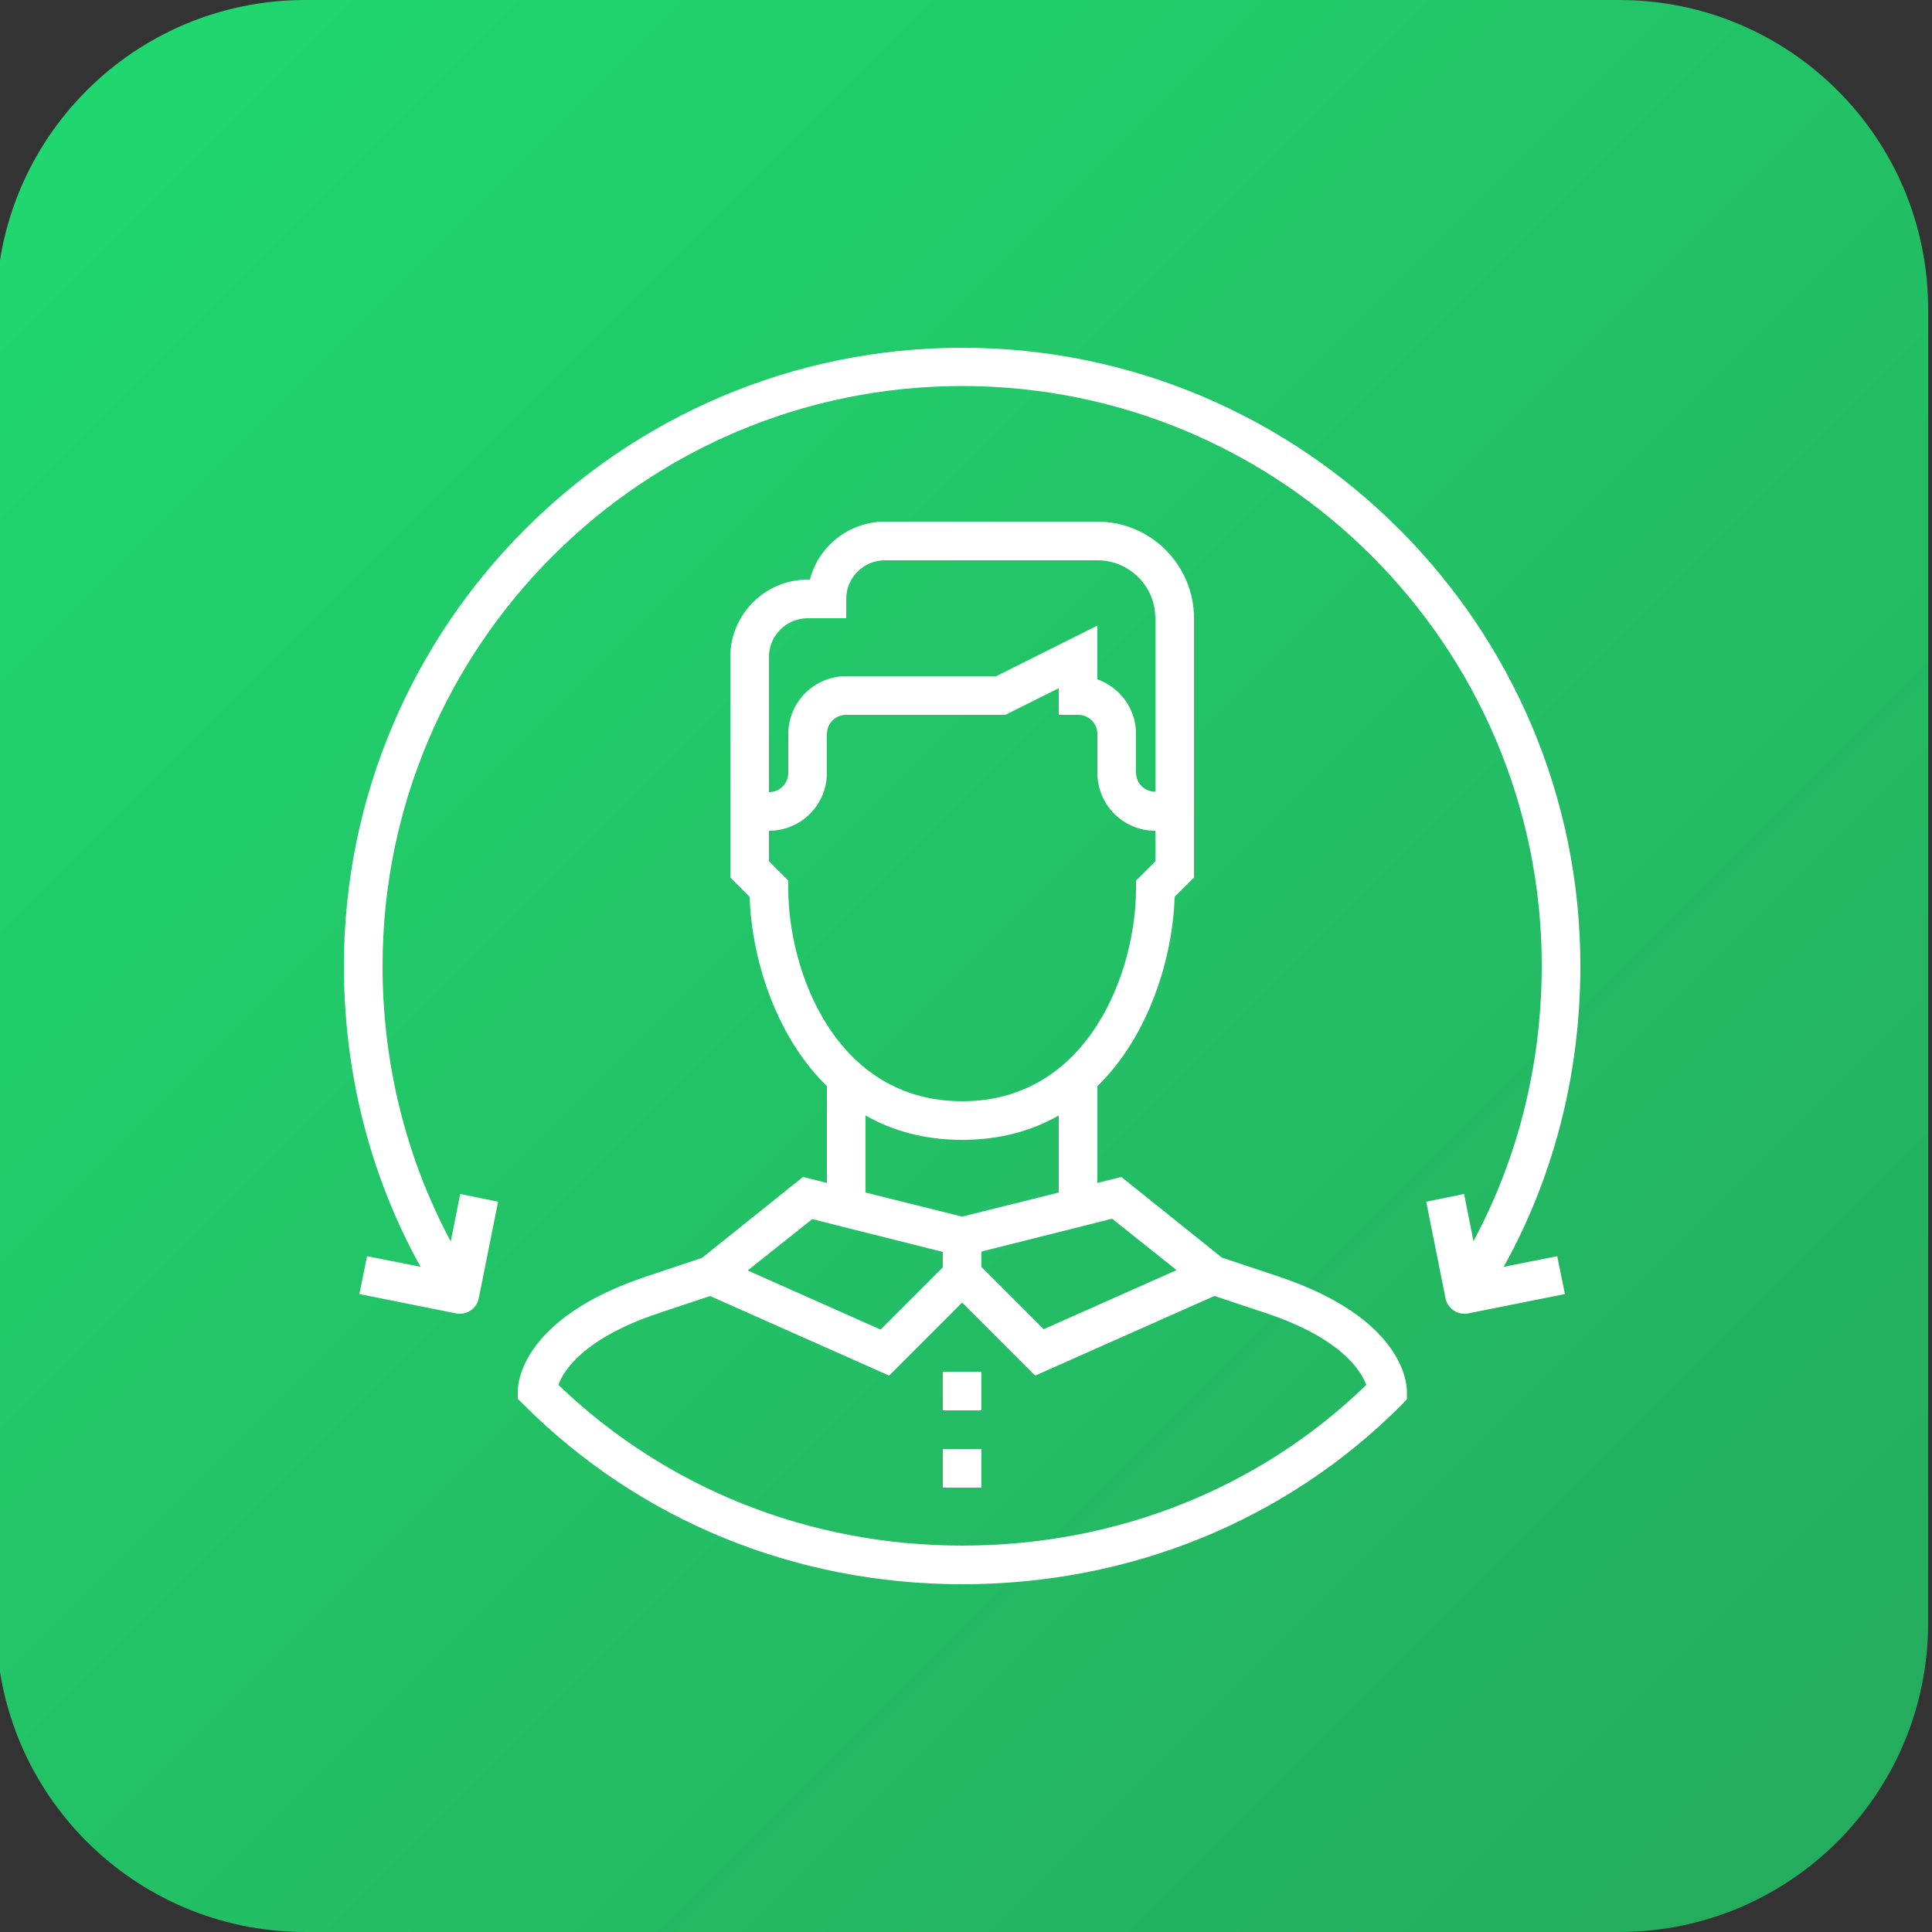 <?xml version="1.0" encoding="utf-8"?>
<!-- Generator: Adobe Illustrator 21.0.0, SVG Export Plug-In . SVG Version: 6.00 Build 0)  -->
<svg version="1.1" id="Layer_1" xmlns="http://www.w3.org/2000/svg" xmlns:xlink="http://www.w3.org/1999/xlink" x="0px" y="0px"
	 viewBox="0 0 500 500" style="enable-background:new 0 0 500 500;" xml:space="preserve">
<rect x="0" y="0" width="500" height="500" fill="#333333" stroke="none"/>
<style type="text/css">
	.st0{fill:url(#SVGID_1_);}
	.st1{fill:#FFFFFF;}
</style>
<g>
	<linearGradient id="SVGID_1_" gradientUnits="userSpaceOnUse" x1="29" y1="30" x2="468.602" y2="469.602">
		<stop  offset="0" style="stop-color:#20D66E"/>
		<stop  offset="1" style="stop-color:#25AD5F"/>
	</linearGradient>
	<path class="st0" d="M419,500H79c-44.2,0-80-35.8-80-80V80C-1,35.8,34.8,0,79,0h340c44.2,0,80,35.8,80,80v340
		C499,464.2,463.2,500,419,500z"/>
	<g>
		<g>
			<g>
				<rect x="214" y="280" class="st1" width="10" height="30"/>
			</g>
			<g>
				<rect x="274" y="280" class="st1" width="10" height="30"/>
			</g>
			<g>
				<path class="st1" d="M304,215h-5c-8.3,0-15-6.7-15-15v-10c0-2.8-2.2-5-5-5h-5v-6.9l-13.8,6.9H219c-2.8,0-5,2.2-5,5v10
					c0,8.3-6.7,15-15,15v-10c2.8,0,5-2.2,5-5v-10c0-8.3,6.7-15,15-15h38.8l26.2-13.1v13.9c5.8,2.1,10,7.6,10,14.1v10
					c0,2.8,2.2,5,5,5h5V215z"/>
			</g>
			<g>
				<rect x="194" y="205" class="st1" width="5" height="10"/>
			</g>
			<g>
				<path class="st1" d="M249,295c-39,0-54.2-37.7-55-62.9l-5-5V170c0-11,9-20,20-20h0.6c2.2-8.6,10.1-15,19.4-15h55
					c13.8,0,25,11.2,25,25v67.1l-5,5C303.2,257.3,288,295,249,295z M199,222.9l5,5v2.1c0,21.3,12.2,55,45,55c32.8,0,45-33.7,45-55
					v-2.1l5-5V160c0-8.3-6.7-15-15-15h-55c-5.5,0-10,4.5-10,10v5h-10c-5.5,0-10,4.5-10,10V222.9z"/>
			</g>
			<g>
				<path class="st1" d="M230.1,356l-55.6-24.7l33.3-26.7l46.2,11.5v16L230.1,356z M193.5,328.8l34.4,15.3l16.1-16.1v-4l-33.8-8.5
					L193.5,328.8z"/>
			</g>
			<g>
				<path class="st1" d="M267.9,356L244,332.1v-16l46.2-11.5l33.3,26.7L267.9,356z M254,327.9l16.1,16.1l34.4-15.3l-16.7-13.3
					l-33.8,8.5V327.9z"/>
			</g>
			<g>
				<rect x="244" y="375" class="st1" width="10" height="10"/>
			</g>
			<g>
				<rect x="244" y="355" class="st1" width="10" height="10"/>
			</g>
			<g>
				<path class="st1" d="M114.8,337.7C97.9,312,89,281.7,89,250c0-88.2,71.8-160,160-160c88.2,0,160,71.8,160,160
					c0,31.7-8.9,62-25.8,87.7l-8.4-5.5c15.8-24.1,24.2-52.5,24.2-82.3c0-82.7-67.3-150-150-150S99,167.3,99,250
					c0,29.7,8.4,58.2,24.2,82.3L114.8,337.7z"/>
			</g>
			<g>
				<path class="st1" d="M249,410c-43.2,0-83.5-16.5-113.5-46.5l-1.5-1.5V360c0-1.9,0.9-18.9,33.4-29.7l15-5l3.2,9.5l-15,5
					c-19.6,6.5-24.8,15-26.1,18.6C172.4,385.2,209.4,400,249,400c39.9,0,77-14.8,104.6-41.6c-1.3-3.5-6.4-12.1-26.1-18.6l-15-5
					l3.2-9.5l15,5c32.5,10.8,33.4,27.8,33.4,29.7v2.1l-1.4,1.5C332.9,393.5,292.5,410,249,410z"/>
			</g>
			<g>
				<path class="st1" d="M119,340c-0.3,0-0.7,0-1-0.1l-25-5l2-9.8l20.1,4l4-20.1l9.8,2l-5,25C123.4,338.4,121.3,340,119,340z"/>
			</g>
			<g>
				<path class="st1" d="M379,340c-2.3,0-4.4-1.6-4.9-4l-5-25l9.8-2l4,20.1l20.1-4l2,9.8l-25,5C379.6,340,379.3,340,379,340z"/>
			</g>
		</g>
	</g>
</g>
</svg>

